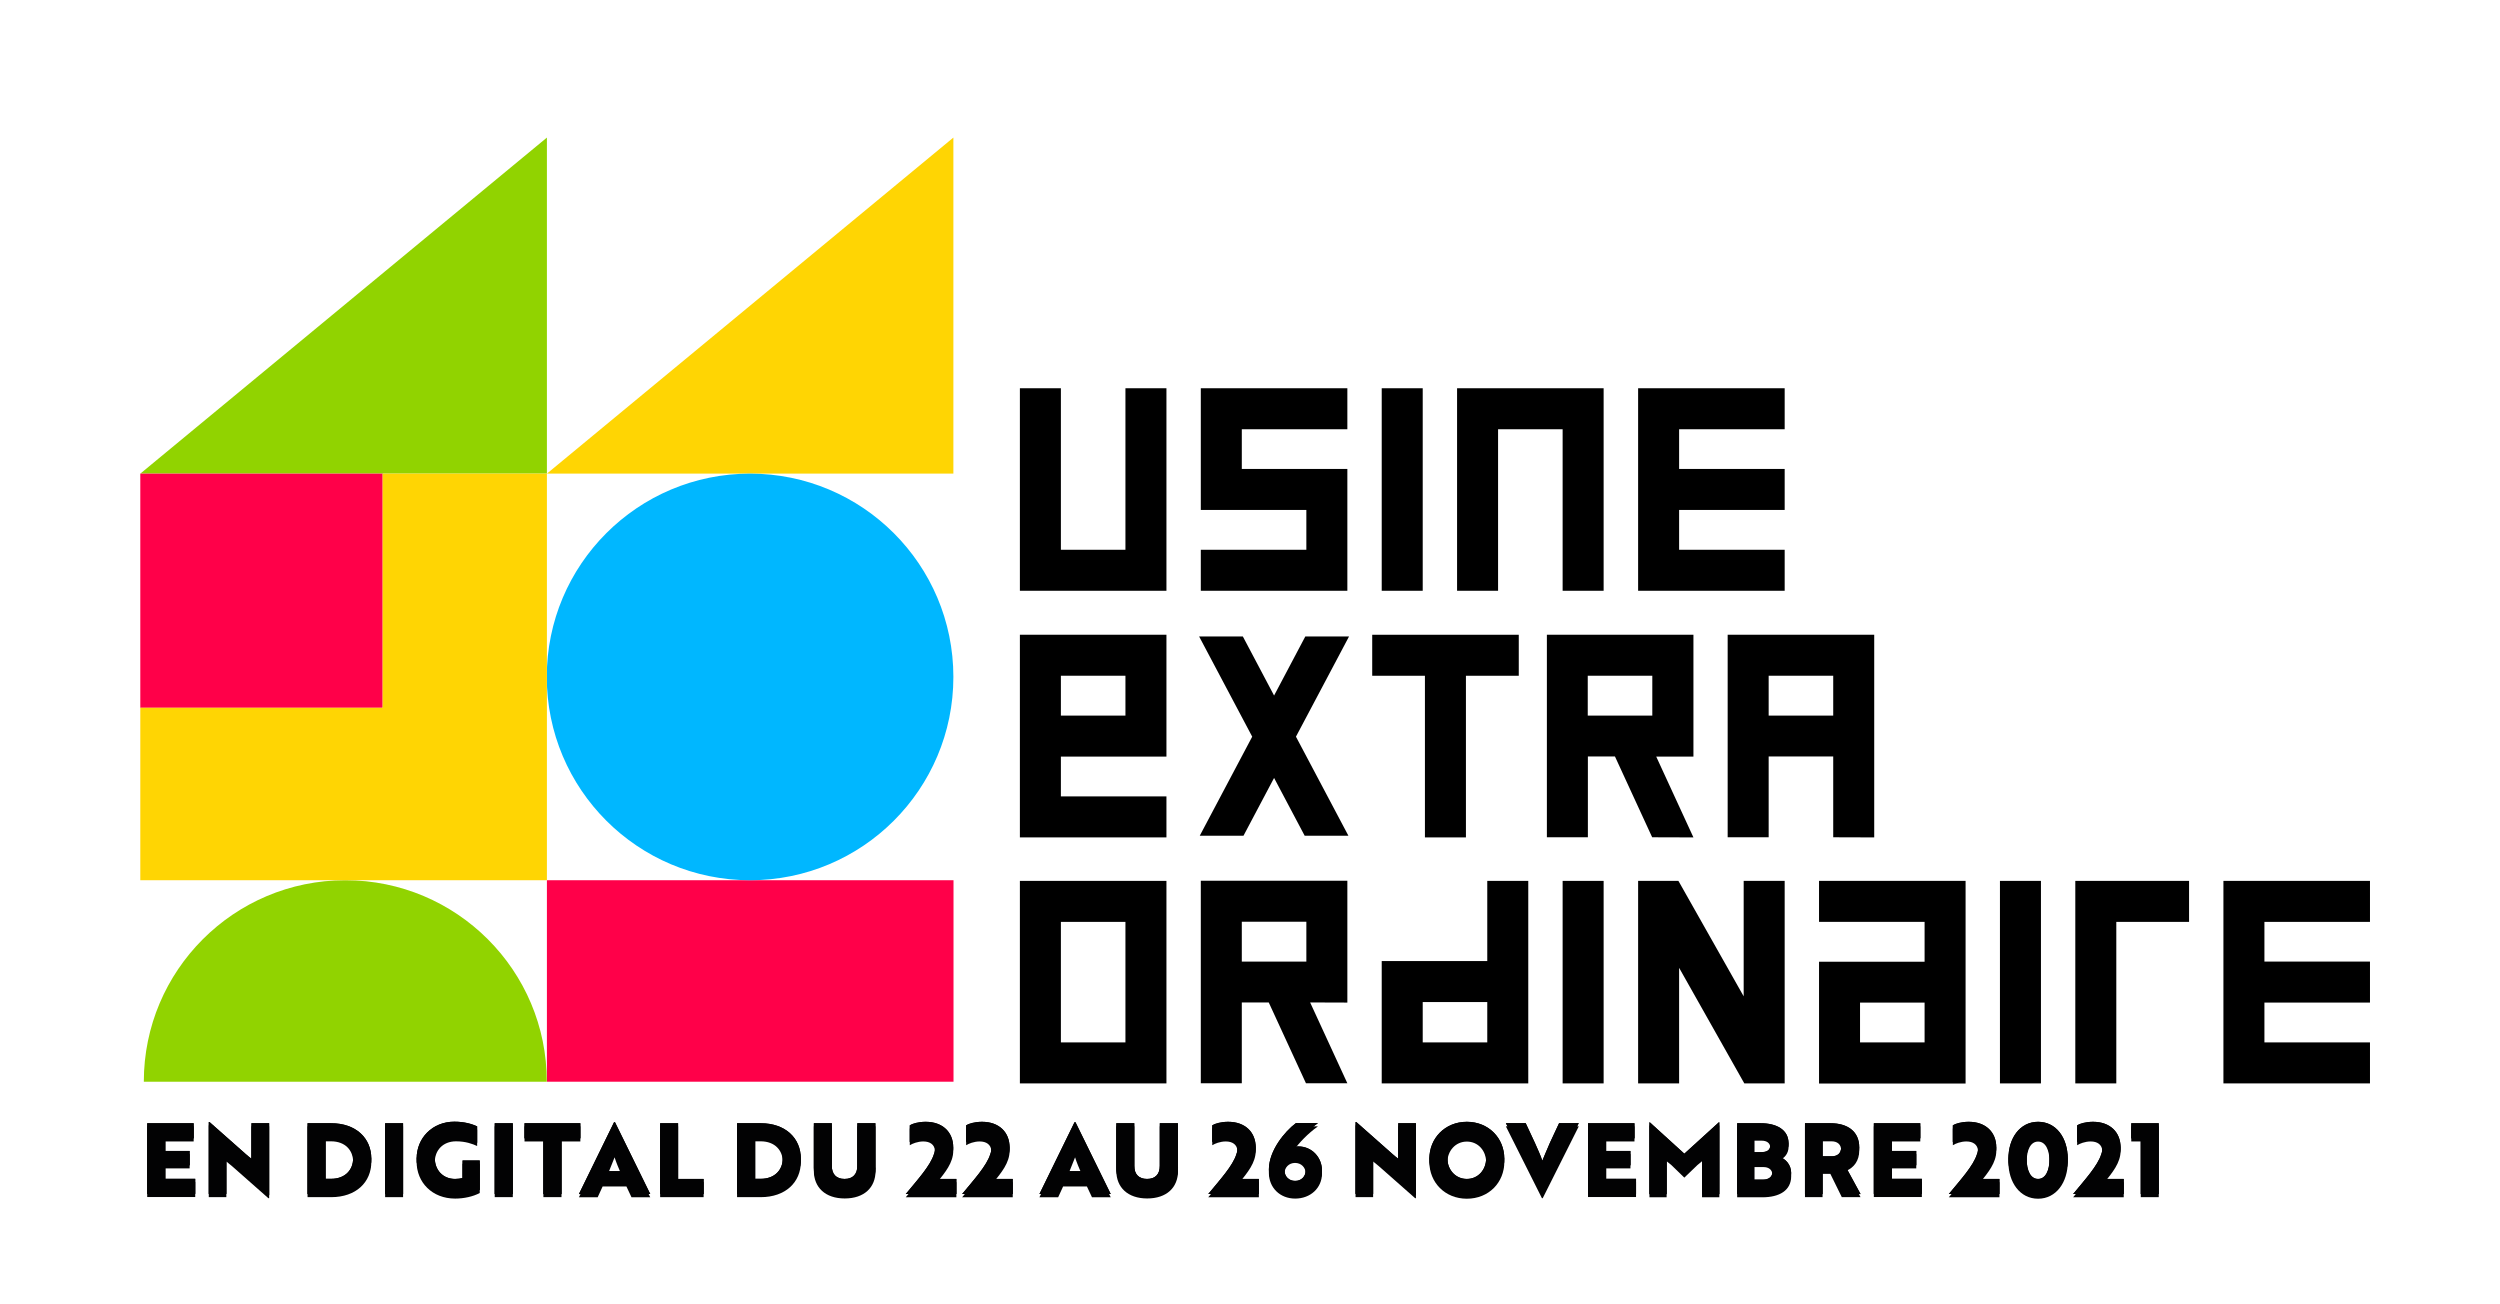 <?xml version="1.0" encoding="utf-8"?>
<!-- Generator: Adobe Illustrator 25.2.2, SVG Export Plug-In . SVG Version: 6.00 Build 0)  -->
<svg version="1.1" id="Calque_1" xmlns="http://www.w3.org/2000/svg" xmlns:xlink="http://www.w3.org/1999/xlink" x="0px" y="0px"
	 width="1920.8px" height="1001.6px" viewBox="0 0 1920.8 1001.6" style="enable-background:new 0 0 1920.8 1001.6;"
	 xml:space="preserve">
<style type="text/css">
	.st0{fill:#91D300;}
	.st1{fill:#FFD503;}
	.st2{fill:#FF0049;}
	.st3{fill:#00B7FF;}
	.st4{enable-background:new    ;}
	.st5{fill:#020203;}
</style>
<g id="Calque_1_1_">
	<polygon class="st0" points="420.2,105.7 107.8,363.9 420.2,363.9 	"/>
	<polygon class="st1" points="732.5,105.7 420.2,363.9 732.5,363.9 	"/>
	<rect x="420.2" y="676.3" class="st2" width="312.4" height="154.8"/>
	<circle class="st3" cx="576.3" cy="520.1" r="156.2"/>
	<path class="st0" d="M265.3,676.3c-85.5,0-154.8,69.3-154.8,154.8h309.6C420.2,745.6,350.8,676.3,265.3,676.3
		C265.4,676.3,265.3,676.3,265.3,676.3z"/>
	<rect x="107.8" y="363.9" class="st2" width="186.2" height="179.9"/>
	<polygon class="st1" points="294,363.9 294,543.8 107.8,543.8 107.8,676.3 420.2,676.3 420.2,363.9 	"/>
	<polygon points="896.2,298.3 864.7,298.3 864.7,422.4 815.1,422.4 815.1,298.3 783.6,298.3 783.6,453.9 896.2,453.9 	"/>
	<rect x="1061.6" y="298.3" width="31.5" height="155.6"/>
	<polygon points="1151,329.8 1200.6,329.8 1200.6,453.9 1232.1,453.9 1232.1,298.3 1119.5,298.3 1119.5,453.9 1151,453.9 	"/>
	<polygon points="1035.2,360.3 954.1,360.3 954.1,329.8 1035.2,329.8 1035.2,298.3 922.6,298.3 922.6,391.8 1003.7,391.8 
		1003.7,422.4 922.6,422.4 922.6,453.9 1035.2,453.9 	"/>
	<polygon points="1371.2,422.4 1290.1,422.4 1290.1,391.8 1371.2,391.8 1371.2,360.3 1290.1,360.3 1290.1,329.8 1371.2,329.8 
		1371.2,298.3 1258.6,298.3 1258.6,453.9 1371.2,453.9 	"/>
	<polygon points="1820.9,708.3 1820.9,676.8 1708.3,676.8 1708.3,832.4 1820.9,832.4 1820.9,800.9 1739.8,800.9 1739.8,770.3 
		1820.9,770.3 1820.9,738.8 1739.8,738.8 1739.8,708.3 	"/>
	<rect x="1200.6" y="676.8" width="31.5" height="155.6"/>
	<rect x="1536.6" y="676.8" width="31.5" height="155.6"/>
	<polygon points="1339.7,765.5 1289.9,677.4 1289.5,676.8 1258.6,676.8 1258.6,832.4 1290.1,832.4 1290.1,743.6 1339.8,831.7 
		1340.2,832.4 1371.2,832.4 1371.2,676.8 1339.7,676.8 	"/>
	<path d="M1397.6,708.3h81.1v30.6h-81.1v93.6h112.6V676.8h-112.6V708.3z M1478.7,800.9h-49.6v-30.6h49.6V800.9z"/>
	<path d="M783.6,832.4h112.6V676.8H783.6V832.4z M815.1,708.3h49.6v92.6h-49.6V708.3z"/>
	<path d="M1142.7,738.4h-81.1v94h112.6V676.8h-31.5V738.4z M1142.7,800.9h-49.6v-31h49.6V800.9z"/>
	<path d="M1035.2,770.3v-93.6H922.6v155.6h31.5v-62.1h20.7l28.6,62.1h31.8l-28.6-62.1L1035.2,770.3L1035.2,770.3z M1003.7,738.8
		h-49.6v-30.6h49.6V738.8z"/>
	<polygon points="1594.5,832.4 1626,832.4 1626,708.3 1681.9,708.3 1681.9,676.8 1594.5,676.8 	"/>
	<polygon points="1094.8,643.4 1126.3,643.4 1126.3,519.2 1166.9,519.2 1166.9,487.7 1054.3,487.7 1054.3,519.2 1094.8,519.2 	"/>
	<path d="M1440,643.4V487.7h-112.6v155.6h31.5v-62.1h49.6v62.1L1440,643.4L1440,643.4z M1358.9,549.8v-30.6h49.6v30.6H1358.9z"/>
	<path d="M783.6,643.4h112.6v-31.5h-81.1v-30.6h81.1v-93.6H783.6V643.4z M815.1,519.2h49.6v30.6h-49.6V519.2z"/>
	<path d="M1301.1,643.4l-28.6-62.1h28.6v-93.6h-112.6v155.6h31.5v-62.1h20.8l28.6,62.1L1301.1,643.4L1301.1,643.4z M1219.9,549.8
		v-30.6h49.6v30.6H1219.9z"/>
	<polygon points="1002.9,489 978.9,534.4 954.9,489 921.3,489 962.1,566 921.8,642.1 955.4,642.1 978.9,597.7 1002.4,642.1 
		1036,642.1 995.7,566 1036.5,489 	"/>
</g>
<g id="Calque_2_1_">
</g>
<g id="Calque_3">
	<g class="st4">
		<path class="st5" d="M113.1,917.4V863h35.7v11.6h-21.8v9.7h18.7v11h-18.7v10.4h23v11.6H113.1z"/>
		<path class="st5" d="M206.2,918.1l-27.9-24.6l-4.4-3.6v27.4h-13.5v-55.2h0.6l27.7,24.5c1.5,1.2,2.9,2.6,4.5,3.7V863h13.6v55.2
			H206.2z"/>
		<path class="st5" d="M236.3,917.4V863h18.2c19,0,30.8,11.5,30.8,27.2c0,15.8-11.8,27.2-30.8,27.2H236.3z M250.1,874.6v31.1h4.3
			c11,0,16.9-7.1,16.9-15.6c0-8.5-5.9-15.6-17-15.6H250.1z"/>
		<path class="st5" d="M295.9,917.4V863h13.8v54.4H295.9z"/>
		<path class="st5" d="M349.7,918.4c-17.6,0-29.6-12.4-29.6-28.3c0-15.7,12.1-28.3,29-28.3c8,0,13.8,1.9,17.5,3.6v12.6
			c-3.5-1.6-8.8-3.6-16.2-3.6c-10.4,0-16.3,7.3-16.3,15.6c0,8.5,5.8,15.8,15.6,15.8c2,0,4.2-0.3,5.7-0.7v-13.5h13.2v22.5
			C363.4,916.9,356.3,918.4,349.7,918.4z"/>
		<path class="st5" d="M380.1,917.4V863H394v54.4H380.1z"/>
		<path class="st5" d="M431.4,874.6v42.8h-13.9v-42.8h-14.5V863h42.9v11.6H431.4z"/>
		<path class="st5" d="M471.8,862.2h0.7l27.1,55.2h-14.4l-3.9-8.3H463l-3.8,8.3h-14.4L471.8,862.2z M477.3,899.8
			c-1.9-4.3-4.1-9.7-5.1-13c-0.8,1.8-3.7,9.5-5.2,13H477.3z"/>
		<path class="st5" d="M507.2,917.4V863h13.8v42.8h19.6v11.6H507.2z"/>
		<path class="st5" d="M566.3,917.4V863h18.2c19,0,30.8,11.5,30.8,27.2c0,15.8-11.8,27.2-30.8,27.2H566.3z M580.2,874.6v31.1h4.3
			c11,0,16.9-7.1,16.9-15.6c0-8.5-5.9-15.6-17-15.6H580.2z"/>
		<path class="st5" d="M672.7,897.2c0,12.8-8.7,21.2-23.7,21.2c-14.9,0-23.7-8.5-23.7-21.2V863h13.8v32.7c0,6.4,3.4,10.1,9.8,10.1
			c6.4,0,9.8-3.7,9.8-10.1V863h13.9V897.2z"/>
		<path class="st5" d="M699,864.6c2-1.3,6.7-2.7,12.2-2.7c13.2,0,21.2,8.1,21.2,19.7c0,9.4-6.4,16.8-12.2,24.2h14.6v11.6h-38.9
			c9.4-11.4,18.9-21.8,21.6-30.5c0.8-2,1-3.9,0.8-5.7c-0.4-4.2-3.7-6.7-8.9-6.7c-4.4,0-8.5,1.7-10.4,2.9V864.6z"/>
		<path class="st5" d="M742.3,864.6c2-1.3,6.7-2.7,12.2-2.7c13.2,0,21.2,8.1,21.2,19.7c0,9.4-6.4,16.8-12.2,24.2h14.6v11.6h-38.9
			c9.4-11.4,18.9-21.8,21.6-30.5c0.8-2,1-3.9,0.8-5.7c-0.4-4.2-3.7-6.7-8.9-6.7c-4.4,0-8.5,1.7-10.4,2.9V864.6z"/>
		<path class="st5" d="M825.6,862.2h0.7l27.1,55.2h-14.4l-3.9-8.3h-18.3l-3.8,8.3h-14.4L825.6,862.2z M831.1,899.8
			c-1.9-4.3-4.1-9.7-5.1-13c-0.8,1.8-3.7,9.5-5.2,13H831.1z"/>
		<path class="st5" d="M905.1,897.2c0,12.8-8.7,21.2-23.7,21.2c-14.9,0-23.7-8.5-23.7-21.2V863h13.8v32.7c0,6.4,3.4,10.1,9.8,10.1
			c6.4,0,9.8-3.7,9.8-10.1V863h13.9V897.2z"/>
		<path class="st5" d="M931.4,864.6c2-1.3,6.7-2.7,12.2-2.7c13.2,0,21.2,8.1,21.2,19.7c0,9.4-6.4,16.8-12.2,24.2h14.6v11.6h-38.9
			c9.4-11.4,18.9-21.8,21.6-30.5c0.8-2,1-3.9,0.8-5.7c-0.4-4.2-3.7-6.7-8.9-6.7c-4.4,0-8.5,1.7-10.4,2.9V864.6z"/>
		<path class="st5" d="M1015.7,899.2c0,11-8.8,19.2-20.6,19.2c-11.6,0-20.2-8.3-20.2-19.9c0-14.4,12.2-29.2,20.8-35.6h16.9
			c-7.9,5.7-14.4,12.5-18.8,18.7c0.6-0.3,2-0.8,3.6-0.8C1008.4,880.8,1015.7,889.7,1015.7,899.2z M1003.2,899.2
			c0-4.7-3.4-8.2-8.2-8.2c-4.7,0-8.1,3.5-8.1,8.1c0,4.8,3.4,8.2,8.1,8.2C999.8,907.4,1003.2,903.9,1003.2,899.2z"/>
		<path class="st5" d="M1087.3,918.1l-27.9-24.6l-4.4-3.6v27.4h-13.5v-55.2h0.6l27.7,24.5c1.5,1.2,2.9,2.6,4.5,3.7V863h13.6v55.2
			H1087.3z"/>
		<path class="st5" d="M1127,861.9c16.8,0,28.8,12.6,28.8,28.3c0,15.8-11.9,28.3-28.8,28.3c-16.8,0-28.8-12.5-28.8-28.3
			C1098.2,874.6,1110.2,861.9,1127,861.9z M1127,905.8c8.8,0,14.8-7.2,14.8-15.6c0-8.4-6-15.6-14.8-15.6c-8.8,0-14.9,7.3-14.9,15.6
			C1112.1,898.6,1118.2,905.8,1127,905.8z"/>
		<path class="st5" d="M1185.3,918.1h-0.6l-27.7-55.2h15.2l7,15c2.3,5.1,4.5,10,5.8,13.9c0.8-1.8,4.2-10.2,5.9-13.9l7-15h15.1
			L1185.3,918.1z"/>
		<path class="st5" d="M1220.1,917.4V863h35.7v11.6h-21.8v9.7h18.7v11h-18.7v10.4h23v11.6H1220.1z"/>
		<path class="st5" d="M1284.1,892.7l-3.6-2.9v27.7h-13.2v-55.2h0.3l26.5,24.1l26.5-24.1h0.4v55.2h-13.3v-27.7l-3.5,2.9
			c-3.4,3.2-6.7,6.5-10.1,9.7C1290.8,899.2,1287.5,895.9,1284.1,892.7z"/>
		<path class="st5" d="M1376.2,901.2c0,11-9.1,16.2-22.1,16.2h-19.4V863h18.1c11.9,0,21.4,4.8,21.4,15.5c0,5.4-3.2,8.8-7,10.4
			C1371.8,890.2,1376.2,894.9,1376.2,901.2z M1353.4,885.2c1.5,0,2.9-0.2,4.2-0.8c1.6-0.7,2.6-2.3,2.6-4.7c0-4-2.9-5.7-6.7-5.7h-5.7
			v11.2H1353.4z M1347.8,906.3h7c3.7,0,7-1.8,7-6c0-4.3-3.2-6.1-6.7-6.1h-7.3V906.3z"/>
		<path class="st5" d="M1406.5,863c13,0,22,6.3,22,18.5c0,7.9-4,13.1-10,15.7l11,20.2h-14.4l-8.8-17.9h-6v17.9h-13.5V863H1406.5z
			 M1400.3,874.6v13.8h7c4.2,0,7.3-2,7.3-7c0-4.8-3.2-6.9-7.4-6.9H1400.3z"/>
		<path class="st5" d="M1439.7,917.4V863h35.7v11.6h-21.8v9.7h18.7v11h-18.7v10.4h23v11.6H1439.7z"/>
		<path class="st5" d="M1500.4,864.6c2-1.3,6.7-2.7,12.2-2.7c13.2,0,21.2,8.1,21.2,19.7c0,9.4-6.4,16.8-12.2,24.2h14.6v11.6h-38.9
			c9.4-11.4,18.9-21.8,21.6-30.5c0.8-2,1-3.9,0.8-5.7c-0.4-4.2-3.7-6.7-8.9-6.7c-4.4,0-8.5,1.7-10.4,2.9V864.6z"/>
		<path class="st5" d="M1565.9,861.9c14.1,0,22.8,12.6,22.8,28.3c0,15.6-8.8,28.3-22.8,28.3s-22.8-12.6-22.8-28.3
			C1543.1,874.5,1551.9,861.9,1565.9,861.9z M1565.9,905.8c5.7,0,8.8-6.3,8.8-15.6c0-9.3-3.1-15.6-8.8-15.6s-8.8,6.3-8.8,15.6
			C1557.1,899.5,1560.2,905.8,1565.9,905.8z"/>
		<path class="st5" d="M1595.9,864.6c2-1.3,6.7-2.7,12.2-2.7c13.2,0,21.2,8.1,21.2,19.7c0,9.4-6.4,16.8-12.2,24.2h14.6v11.6h-38.9
			c9.4-11.4,18.9-21.8,21.6-30.5c0.8-2,1-3.9,0.8-5.7c-0.4-4.2-3.7-6.7-8.9-6.7c-4.4,0-8.5,1.7-10.4,2.9V864.6z"/>
		<path class="st5" d="M1658.6,863v54.4h-13.8v-42.8h-7.3V863H1658.6z"/>
	</g>
	<g class="st4">
		<path class="st5" d="M113.1,919.8v-54.4h35.7V877h-21.8v9.7h18.7v11h-18.7v10.4h23v11.6H113.1z"/>
		<path class="st5" d="M206.2,920.6L178.3,896l-4.4-3.6v27.4h-13.5v-55.2h0.6l27.7,24.5c1.5,1.2,2.9,2.6,4.5,3.7v-27.4h13.6v55.2
			H206.2z"/>
		<path class="st5" d="M236.3,919.8v-54.4h18.2c19,0,30.8,11.5,30.8,27.2c0,15.8-11.8,27.2-30.8,27.2H236.3z M250.1,877v31.1h4.3
			c11,0,16.9-7.1,16.9-15.6c0-8.5-5.9-15.6-17-15.6H250.1z"/>
		<path class="st5" d="M295.9,919.8v-54.4h13.8v54.4H295.9z"/>
		<path class="st5" d="M349.7,920.9c-17.6,0-29.6-12.4-29.6-28.3c0-15.7,12.1-28.3,29-28.3c8,0,13.8,1.9,17.5,3.6v12.6
			c-3.5-1.6-8.8-3.6-16.2-3.6c-10.4,0-16.3,7.3-16.3,15.6c0,8.5,5.8,15.8,15.6,15.8c2,0,4.2-0.3,5.7-0.7v-13.5h13.2v22.5
			C363.4,919.4,356.3,920.9,349.7,920.9z"/>
		<path class="st5" d="M380.1,919.8v-54.4H394v54.4H380.1z"/>
		<path class="st5" d="M431.4,877v42.8h-13.9V877h-14.5v-11.6h42.9V877H431.4z"/>
		<path class="st5" d="M471.8,864.7h0.7l27.1,55.2h-14.4l-3.9-8.3H463l-3.8,8.3h-14.4L471.8,864.7z M477.3,902.2
			c-1.9-4.3-4.1-9.7-5.1-13c-0.8,1.8-3.7,9.5-5.2,13H477.3z"/>
		<path class="st5" d="M507.2,919.8v-54.4h13.8v42.8h19.6v11.6H507.2z"/>
		<path class="st5" d="M566.3,919.8v-54.4h18.2c19,0,30.8,11.5,30.8,27.2c0,15.8-11.8,27.2-30.8,27.2H566.3z M580.2,877v31.1h4.3
			c11,0,16.9-7.1,16.9-15.6c0-8.5-5.9-15.6-17-15.6H580.2z"/>
		<path class="st5" d="M672.7,899.6c0,12.8-8.7,21.2-23.7,21.2c-14.9,0-23.7-8.5-23.7-21.2v-34.2h13.8v32.7c0,6.4,3.4,10.1,9.8,10.1
			c6.4,0,9.8-3.7,9.8-10.1v-32.7h13.9V899.6z"/>
		<path class="st5" d="M699,867.1c2-1.3,6.7-2.7,12.2-2.7c13.2,0,21.2,8.1,21.2,19.7c0,9.4-6.4,16.8-12.2,24.2h14.6v11.6h-38.9
			c9.4-11.4,18.9-21.8,21.6-30.5c0.8-2,1-3.9,0.8-5.7c-0.4-4.2-3.7-6.7-8.9-6.7c-4.4,0-8.5,1.7-10.4,2.9V867.1z"/>
		<path class="st5" d="M742.3,867.1c2-1.3,6.7-2.7,12.2-2.7c13.2,0,21.2,8.1,21.2,19.7c0,9.4-6.4,16.8-12.2,24.2h14.6v11.6h-38.9
			c9.4-11.4,18.9-21.8,21.6-30.5c0.8-2,1-3.9,0.8-5.7c-0.4-4.2-3.7-6.7-8.9-6.7c-4.4,0-8.5,1.7-10.4,2.9V867.1z"/>
		<path class="st5" d="M825.6,864.7h0.7l27.1,55.2h-14.4l-3.9-8.3h-18.3l-3.8,8.3h-14.4L825.6,864.7z M831.1,902.2
			c-1.9-4.3-4.1-9.7-5.1-13c-0.8,1.8-3.7,9.5-5.2,13H831.1z"/>
		<path class="st5" d="M905.1,899.6c0,12.8-8.7,21.2-23.7,21.2c-14.9,0-23.7-8.5-23.7-21.2v-34.2h13.8v32.7c0,6.4,3.4,10.1,9.8,10.1
			c6.4,0,9.8-3.7,9.8-10.1v-32.7h13.9V899.6z"/>
		<path class="st5" d="M931.4,867.1c2-1.3,6.7-2.7,12.2-2.7c13.2,0,21.2,8.1,21.2,19.7c0,9.4-6.4,16.8-12.2,24.2h14.6v11.6h-38.9
			c9.4-11.4,18.9-21.8,21.6-30.5c0.8-2,1-3.9,0.8-5.7c-0.4-4.2-3.7-6.7-8.9-6.7c-4.4,0-8.5,1.7-10.4,2.9V867.1z"/>
		<path class="st5" d="M1015.7,901.7c0,11-8.8,19.2-20.6,19.2c-11.6,0-20.2-8.3-20.2-19.9c0-14.4,12.2-29.2,20.8-35.6h16.9
			c-7.9,5.7-14.4,12.5-18.8,18.7c0.6-0.3,2-0.8,3.6-0.8C1008.4,883.2,1015.7,892.2,1015.7,901.7z M1003.2,901.7
			c0-4.7-3.4-8.2-8.2-8.2c-4.7,0-8.1,3.5-8.1,8.1c0,4.8,3.4,8.2,8.1,8.2C999.8,909.8,1003.2,906.4,1003.2,901.7z"/>
		<path class="st5" d="M1087.3,920.6l-27.9-24.6l-4.4-3.6v27.4h-13.5v-55.2h0.6l27.7,24.5c1.5,1.2,2.9,2.6,4.5,3.7v-27.4h13.6v55.2
			H1087.3z"/>
		<path class="st5" d="M1127,864.4c16.8,0,28.8,12.6,28.8,28.3c0,15.8-11.9,28.3-28.8,28.3c-16.8,0-28.8-12.5-28.8-28.3
			C1098.2,877,1110.2,864.4,1127,864.4z M1127,908.3c8.8,0,14.8-7.2,14.8-15.6c0-8.4-6-15.6-14.8-15.6c-8.8,0-14.9,7.3-14.9,15.6
			C1112.1,901.1,1118.2,908.3,1127,908.3z"/>
		<path class="st5" d="M1185.3,920.6h-0.6l-27.7-55.2h15.2l7,15c2.3,5.1,4.5,10,5.8,13.9c0.8-1.8,4.2-10.2,5.9-13.9l7-15h15.1
			L1185.3,920.6z"/>
		<path class="st5" d="M1220.1,919.8v-54.4h35.7V877h-21.8v9.7h18.7v11h-18.7v10.4h23v11.6H1220.1z"/>
		<path class="st5" d="M1284.1,895.1l-3.6-2.9v27.7h-13.2v-55.2h0.3l26.5,24.1l26.5-24.1h0.4v55.2h-13.3v-27.7l-3.5,2.9
			c-3.4,3.2-6.7,6.5-10.1,9.7C1290.8,901.6,1287.5,898.4,1284.1,895.1z"/>
		<path class="st5" d="M1376.2,903.7c0,11-9.1,16.2-22.1,16.2h-19.4v-54.4h18.1c11.9,0,21.4,4.8,21.4,15.5c0,5.4-3.2,8.8-7,10.4
			C1371.8,892.6,1376.2,897.4,1376.2,903.7z M1353.4,887.6c1.5,0,2.9-0.2,4.2-0.8c1.6-0.7,2.6-2.3,2.6-4.7c0-4-2.9-5.7-6.7-5.7h-5.7
			v11.2H1353.4z M1347.8,908.8h7c3.7,0,7-1.8,7-6c0-4.3-3.2-6.1-6.7-6.1h-7.3V908.8z"/>
		<path class="st5" d="M1406.5,865.4c13,0,22,6.3,22,18.5c0,7.9-4,13.1-10,15.7l11,20.2h-14.4l-8.8-17.9h-6v17.9h-13.5v-54.4H1406.5
			z M1400.3,877v13.8h7c4.2,0,7.3-2,7.3-7c0-4.8-3.2-6.9-7.4-6.9H1400.3z"/>
		<path class="st5" d="M1439.7,919.8v-54.4h35.7V877h-21.8v9.7h18.7v11h-18.7v10.4h23v11.6H1439.7z"/>
		<path class="st5" d="M1500.4,867.1c2-1.3,6.7-2.7,12.2-2.7c13.2,0,21.2,8.1,21.2,19.7c0,9.4-6.4,16.8-12.2,24.2h14.6v11.6h-38.9
			c9.4-11.4,18.9-21.8,21.6-30.5c0.8-2,1-3.9,0.8-5.7c-0.4-4.2-3.7-6.7-8.9-6.7c-4.4,0-8.5,1.7-10.4,2.9V867.1z"/>
		<path class="st5" d="M1565.9,864.4c14.1,0,22.8,12.6,22.8,28.3c0,15.6-8.8,28.3-22.8,28.3s-22.8-12.6-22.8-28.3
			C1543.1,877,1551.9,864.4,1565.9,864.4z M1565.9,908.3c5.7,0,8.8-6.3,8.8-15.6c0-9.3-3.1-15.6-8.8-15.6s-8.8,6.3-8.8,15.6
			C1557.1,901.9,1560.2,908.3,1565.9,908.3z"/>
		<path class="st5" d="M1595.9,867.1c2-1.3,6.7-2.7,12.2-2.7c13.2,0,21.2,8.1,21.2,19.7c0,9.4-6.4,16.8-12.2,24.2h14.6v11.6h-38.9
			c9.4-11.4,18.9-21.8,21.6-30.5c0.8-2,1-3.9,0.8-5.7c-0.4-4.2-3.7-6.7-8.9-6.7c-4.4,0-8.5,1.7-10.4,2.9V867.1z"/>
		<path class="st5" d="M1658.6,865.4v54.4h-13.8V877h-7.3v-11.6H1658.6z"/>
	</g>
	<g class="st4">
		<path class="st5" d="M113.1,917.4V863h35.7v11.6h-21.8v9.7h18.7v11h-18.7v10.4h23v11.6H113.1z"/>
		<path class="st5" d="M206.2,918.1l-27.9-24.6l-4.4-3.6v27.4h-13.5v-55.2h0.6l27.7,24.5c1.5,1.2,2.9,2.6,4.5,3.7V863h13.6v55.2
			H206.2z"/>
		<path class="st5" d="M236.3,917.4V863h18.2c19,0,30.8,11.5,30.8,27.2c0,15.8-11.8,27.2-30.8,27.2H236.3z M250.1,874.6v31.1h4.3
			c11,0,16.9-7.1,16.9-15.6c0-8.5-5.9-15.6-17-15.6H250.1z"/>
		<path class="st5" d="M295.9,917.4V863h13.8v54.4H295.9z"/>
		<path class="st5" d="M349.7,918.4c-17.6,0-29.6-12.4-29.6-28.3c0-15.7,12.1-28.3,29-28.3c8,0,13.8,1.9,17.5,3.6v12.6
			c-3.5-1.6-8.8-3.6-16.2-3.6c-10.4,0-16.3,7.3-16.3,15.6c0,8.5,5.8,15.8,15.6,15.8c2,0,4.2-0.3,5.7-0.7v-13.5h13.2v22.5
			C363.4,916.9,356.3,918.4,349.7,918.4z"/>
		<path class="st5" d="M380.1,917.4V863H394v54.4H380.1z"/>
		<path class="st5" d="M431.4,874.6v42.8h-13.9v-42.8h-14.5V863h42.9v11.6H431.4z"/>
		<path class="st5" d="M471.8,862.2h0.7l27.1,55.2h-14.4l-3.9-8.3H463l-3.8,8.3h-14.4L471.8,862.2z M477.3,899.8
			c-1.9-4.3-4.1-9.7-5.1-13c-0.8,1.8-3.7,9.5-5.2,13H477.3z"/>
		<path class="st5" d="M507.2,917.4V863h13.8v42.8h19.6v11.6H507.2z"/>
		<path class="st5" d="M566.3,917.4V863h18.2c19,0,30.8,11.5,30.8,27.2c0,15.8-11.8,27.2-30.8,27.2H566.3z M580.2,874.6v31.1h4.3
			c11,0,16.9-7.1,16.9-15.6c0-8.5-5.9-15.6-17-15.6H580.2z"/>
		<path class="st5" d="M672.7,897.2c0,12.8-8.7,21.2-23.7,21.2c-14.9,0-23.7-8.5-23.7-21.2V863h13.8v32.7c0,6.4,3.4,10.1,9.8,10.1
			c6.4,0,9.8-3.7,9.8-10.1V863h13.9V897.2z"/>
		<path class="st5" d="M699,864.6c2-1.3,6.7-2.7,12.2-2.7c13.2,0,21.2,8.1,21.2,19.7c0,9.4-6.4,16.8-12.2,24.2h14.6v11.6h-38.9
			c9.4-11.4,18.9-21.8,21.6-30.5c0.8-2,1-3.9,0.8-5.7c-0.4-4.2-3.7-6.7-8.9-6.7c-4.4,0-8.5,1.7-10.4,2.9V864.6z"/>
		<path class="st5" d="M742.3,864.6c2-1.3,6.7-2.7,12.2-2.7c13.2,0,21.2,8.1,21.2,19.7c0,9.4-6.4,16.8-12.2,24.2h14.6v11.6h-38.9
			c9.4-11.4,18.9-21.8,21.6-30.5c0.8-2,1-3.9,0.8-5.7c-0.4-4.2-3.7-6.7-8.9-6.7c-4.4,0-8.5,1.7-10.4,2.9V864.6z"/>
		<path class="st5" d="M825.6,862.2h0.7l27.1,55.2h-14.4l-3.9-8.3h-18.3l-3.8,8.3h-14.4L825.6,862.2z M831.1,899.8
			c-1.9-4.3-4.1-9.7-5.1-13c-0.8,1.8-3.7,9.5-5.2,13H831.1z"/>
		<path class="st5" d="M905.1,897.2c0,12.8-8.7,21.2-23.7,21.2c-14.9,0-23.7-8.5-23.7-21.2V863h13.8v32.7c0,6.4,3.4,10.1,9.8,10.1
			c6.4,0,9.8-3.7,9.8-10.1V863h13.9V897.2z"/>
		<path class="st5" d="M931.4,864.6c2-1.3,6.7-2.7,12.2-2.7c13.2,0,21.2,8.1,21.2,19.7c0,9.4-6.4,16.8-12.2,24.2h14.6v11.6h-38.9
			c9.4-11.4,18.9-21.8,21.6-30.5c0.8-2,1-3.9,0.8-5.7c-0.4-4.2-3.7-6.7-8.9-6.7c-4.4,0-8.5,1.7-10.4,2.9V864.6z"/>
		<path class="st5" d="M1015.7,899.2c0,11-8.8,19.2-20.6,19.2c-11.6,0-20.2-8.3-20.2-19.9c0-14.4,12.2-29.2,20.8-35.6h16.9
			c-7.9,5.7-14.4,12.5-18.8,18.7c0.6-0.3,2-0.8,3.6-0.8C1008.4,880.8,1015.7,889.7,1015.7,899.2z M1003.2,899.2
			c0-4.7-3.4-8.2-8.2-8.2c-4.7,0-8.1,3.5-8.1,8.1c0,4.8,3.4,8.2,8.1,8.2C999.8,907.4,1003.2,903.9,1003.2,899.2z"/>
		<path class="st5" d="M1087.3,918.1l-27.9-24.6l-4.4-3.6v27.4h-13.5v-55.2h0.6l27.7,24.5c1.5,1.2,2.9,2.6,4.5,3.7V863h13.6v55.2
			H1087.3z"/>
		<path class="st5" d="M1127,861.9c16.8,0,28.8,12.6,28.8,28.3c0,15.8-11.9,28.3-28.8,28.3c-16.8,0-28.8-12.5-28.8-28.3
			C1098.2,874.6,1110.2,861.9,1127,861.9z M1127,905.8c8.8,0,14.8-7.2,14.8-15.6c0-8.4-6-15.6-14.8-15.6c-8.8,0-14.9,7.3-14.9,15.6
			C1112.1,898.6,1118.2,905.8,1127,905.8z"/>
		<path class="st5" d="M1185.3,918.1h-0.6l-27.7-55.2h15.2l7,15c2.3,5.1,4.5,10,5.8,13.9c0.8-1.8,4.2-10.2,5.9-13.9l7-15h15.1
			L1185.3,918.1z"/>
		<path class="st5" d="M1220.1,917.4V863h35.7v11.6h-21.8v9.7h18.7v11h-18.7v10.4h23v11.6H1220.1z"/>
		<path class="st5" d="M1284.1,892.7l-3.6-2.9v27.7h-13.2v-55.2h0.3l26.5,24.1l26.5-24.1h0.4v55.2h-13.3v-27.7l-3.5,2.9
			c-3.4,3.2-6.7,6.5-10.1,9.7C1290.8,899.2,1287.5,895.9,1284.1,892.7z"/>
		<path class="st5" d="M1376.2,901.2c0,11-9.1,16.2-22.1,16.2h-19.4V863h18.1c11.9,0,21.4,4.8,21.4,15.5c0,5.4-3.2,8.8-7,10.4
			C1371.8,890.2,1376.2,894.9,1376.2,901.2z M1353.4,885.2c1.5,0,2.9-0.2,4.2-0.8c1.6-0.7,2.6-2.3,2.6-4.7c0-4-2.9-5.7-6.7-5.7h-5.7
			v11.2H1353.4z M1347.8,906.3h7c3.7,0,7-1.8,7-6c0-4.3-3.2-6.1-6.7-6.1h-7.3V906.3z"/>
		<path class="st5" d="M1406.5,863c13,0,22,6.3,22,18.5c0,7.9-4,13.1-10,15.7l11,20.2h-14.4l-8.8-17.9h-6v17.9h-13.5V863H1406.5z
			 M1400.3,874.6v13.8h7c4.2,0,7.3-2,7.3-7c0-4.8-3.2-6.9-7.4-6.9H1400.3z"/>
		<path class="st5" d="M1439.7,917.4V863h35.7v11.6h-21.8v9.7h18.7v11h-18.7v10.4h23v11.6H1439.7z"/>
		<path class="st5" d="M1500.4,864.6c2-1.3,6.7-2.7,12.2-2.7c13.2,0,21.2,8.1,21.2,19.7c0,9.4-6.4,16.8-12.2,24.2h14.6v11.6h-38.9
			c9.4-11.4,18.9-21.8,21.6-30.5c0.8-2,1-3.9,0.8-5.7c-0.4-4.2-3.7-6.7-8.9-6.7c-4.4,0-8.5,1.7-10.4,2.9V864.6z"/>
		<path class="st5" d="M1565.9,861.9c14.1,0,22.8,12.6,22.8,28.3c0,15.6-8.8,28.3-22.8,28.3s-22.8-12.6-22.8-28.3
			C1543.1,874.5,1551.9,861.9,1565.9,861.9z M1565.9,905.8c5.7,0,8.8-6.3,8.8-15.6c0-9.3-3.1-15.6-8.8-15.6s-8.8,6.3-8.8,15.6
			C1557.1,899.5,1560.2,905.8,1565.9,905.8z"/>
		<path class="st5" d="M1595.9,864.6c2-1.3,6.7-2.7,12.2-2.7c13.2,0,21.2,8.1,21.2,19.7c0,9.4-6.4,16.8-12.2,24.2h14.6v11.6h-38.9
			c9.4-11.4,18.9-21.8,21.6-30.5c0.8-2,1-3.9,0.8-5.7c-0.4-4.2-3.7-6.7-8.9-6.7c-4.4,0-8.5,1.7-10.4,2.9V864.6z"/>
		<path class="st5" d="M1658.6,863v54.4h-13.8v-42.8h-7.3V863H1658.6z"/>
	</g>
</g>
</svg>
